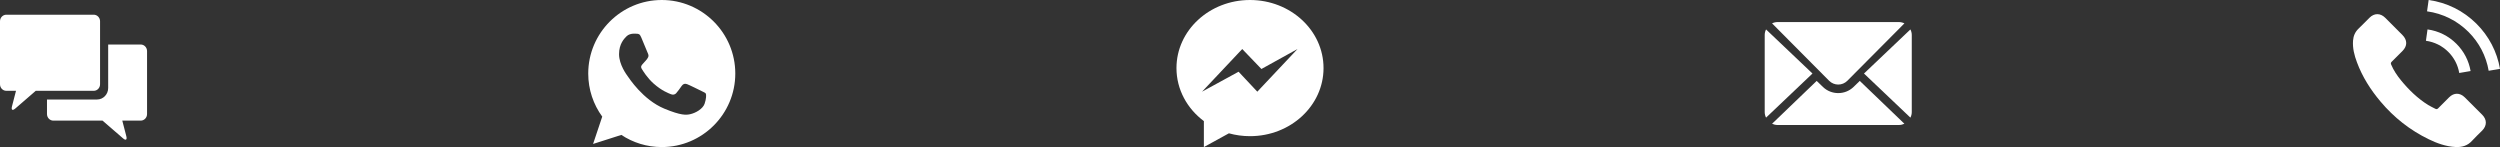 <?xml version="1.0" encoding="UTF-8"?>
<svg width="340px" height="20px" viewBox="0 0 340 20" version="1.1" xmlns="http://www.w3.org/2000/svg" xmlns:xlink="http://www.w3.org/1999/xlink">
    <rect x="0" y="0" width="340" height="20" fill="#333333" stroke="none"/>
    <!-- Generator: Sketch 49.3 (51167) - http://www.bohemiancoding.com/sketch -->
    <title>Animation-icons</title>
    <desc>Created with Sketch.</desc>
    <defs></defs>
    <g id="Animation-icons" stroke="none" stroke-width="1" fill="none" fill-rule="evenodd">
        <g id="Contact-Support" transform="translate(0, 2)" fill="#FFFFFF">
            <path d="M19.137,4.054 L14.712,4.054 L14.712,9.969 C14.712,10.831 14.036,11.532 13.204,11.532 L6.391,11.532 L6.391,13.512 C6.391,14.005 6.776,14.405 7.252,14.405 L13.946,14.405 L16.743,16.825 C17.108,17.141 17.305,17.011 17.182,16.535 L16.635,14.419 C16.634,14.414 16.632,14.41 16.63,14.405 L19.137,14.405 C19.613,14.405 19.999,14.005 19.999,13.512 L19.999,4.946 C19.998,4.453 19.613,4.054 19.137,4.054" id="Fill-1"></path>
            <path d="M0.861,10.351 L2.178,10.351 C2.177,10.356 2.174,10.36 2.173,10.365 L1.626,12.481 C1.549,12.782 1.598,12.944 1.737,12.944 C1.818,12.944 1.93,12.888 2.065,12.772 L4.862,10.351 L5.933,10.351 L12.747,10.351 C13.222,10.351 13.608,9.952 13.608,9.459 L13.608,3.543 L13.608,0.892 C13.608,0.4 13.223,1.82403433e-05 12.747,1.82403433e-05 L0.861,1.82403433e-05 C0.386,1.82403433e-05 0,0.399 0,0.892 L0,9.458 C0,9.951 0.386,10.351 0.861,10.351" id="Fill-4"></path>
        </g>
        <path d="M170,0 C164.477,0 160,4.145 160,9.259 C160,12.173 161.454,14.772 163.727,16.47 L163.727,20 L167.132,18.131 C168.04,18.383 169.003,18.519 170,18.519 C175.523,18.519 180,14.373 180,9.259 C180,4.145 175.523,0 170,0 Z M170.994,12.469 L168.447,9.753 L163.478,12.469 L168.944,6.667 L171.553,9.383 L176.46,6.667 L170.994,12.469 Z" id="messenger" fill="#FFFFFF" fill-rule="nonzero"></path>
        <path d="M89.997,0 L89.997,0 L90.003,0 C95.516,0 100,4.486 100,10 C100,15.514 95.516,20 90.003,20 C87.969,20 86.083,19.395 84.502,18.348 L80.658,19.577 L81.904,15.861 C80.705,14.215 80,12.187 80,10 C80,4.486 84.484,0 89.997,0 Z M87.205,5.08 C87.011,4.615 86.864,4.598 86.571,4.586 C86.459,4.578 86.347,4.575 86.236,4.574 C85.854,4.574 85.454,4.686 85.213,4.933 C84.919,5.232 84.19,5.932 84.19,7.366 C84.19,8.801 85.236,10.188 85.377,10.382 C85.524,10.576 87.417,13.563 90.356,14.78 C92.653,15.732 93.335,15.644 93.858,15.532 C94.622,15.368 95.58,14.803 95.821,14.121 C96.062,13.439 96.062,12.857 95.992,12.734 C95.921,12.61 95.727,12.54 95.433,12.393 C95.14,12.246 93.711,11.54 93.441,11.446 C93.176,11.346 92.924,11.382 92.724,11.664 C92.442,12.058 92.166,12.458 91.942,12.699 C91.766,12.887 91.478,12.91 91.237,12.81 C90.914,12.675 90.009,12.357 88.892,11.364 C88.028,10.594 87.44,9.636 87.27,9.348 C87.1,9.054 87.252,8.883 87.387,8.725 C87.534,8.542 87.675,8.413 87.822,8.242 C87.969,8.072 88.052,7.984 88.146,7.784 C88.246,7.59 88.175,7.39 88.105,7.243 C88.034,7.096 87.446,5.661 87.205,5.08 Z" id="whatsapp" fill="#FFFFFF" fill-rule="nonzero"></path>
        <g id="support" transform="translate(240, 3)" fill="#FFFFFF">
            <path d="M19.816,1.002 L13.502,7 L19.816,12.998 C19.93,12.77 20,12.518 20,12.249 L20,1.752 C20,1.482 19.93,1.23 19.816,1.002" id="Fill-1"></path>
            <path d="M18.247,0 L1.753,0 C1.483,0 1.229,0.067 1,0.178 L8.757,7.98 C9.442,8.673 10.558,8.673 11.243,7.98 L19,0.178 C18.771,0.067 18.517,0 18.247,0" id="Fill-4"></path>
            <path d="M0.183,1.002 C0.069,1.23 -9.9923136e-07,1.482 -9.9923136e-07,1.752 L-9.9923136e-07,12.249 C-9.9923136e-07,12.518 0.069,12.77 0.183,12.998 L6.497,7 L0.183,1.002 Z" id="Fill-6"></path>
            <path d="M12.93,8.003 L12.072,8.833 C10.929,9.937 9.07,9.937 7.928,8.833 L7.069,8.003 L1.002,13.83 C1.231,13.936 1.484,14 1.755,14 L18.245,14 C18.515,14 18.769,13.936 18.998,13.83 L12.93,8.003 Z" id="Fill-9"></path>
        </g>
        <g id="Call-back" transform="translate(320, 0)" fill="#FFFFFF">
            <path d="M15.201,13.233 C14.547,12.588 13.732,12.588 13.083,13.233 C12.588,13.723 12.093,14.214 11.606,14.714 C11.473,14.851 11.36,14.88 11.198,14.789 C10.878,14.614 10.537,14.472 10.229,14.281 C8.793,13.378 7.591,12.217 6.526,10.911 C5.997,10.262 5.527,9.567 5.199,8.785 C5.132,8.627 5.144,8.523 5.273,8.394 C5.769,7.915 6.251,7.425 6.738,6.934 C7.416,6.251 7.416,5.452 6.734,4.766 C6.347,4.375 5.96,3.992 5.573,3.601 C5.174,3.202 4.778,2.798 4.375,2.403 C3.722,1.766 2.906,1.766 2.257,2.407 C1.758,2.898 1.279,3.401 0.772,3.884 C0.302,4.329 0.064,4.874 0.014,5.511 C-0.065,6.547 0.189,7.524 0.547,8.477 C1.279,10.449 2.394,12.201 3.747,13.807 C5.573,15.978 7.753,17.697 10.304,18.937 C11.452,19.494 12.642,19.923 13.936,19.993 C14.826,20.043 15.6,19.819 16.22,19.124 C16.644,18.649 17.123,18.217 17.572,17.763 C18.238,17.089 18.242,16.274 17.581,15.608 C16.79,14.814 15.995,14.023 15.201,13.233" id="Fill-1"></path>
            <path d="M14.457,9.926 L16,9.663 C15.758,8.251 15.089,6.971 14.073,5.954 C12.998,4.883 11.64,4.208 10.143,4 L9.926,5.546 C11.084,5.709 12.137,6.23 12.969,7.059 C13.755,7.842 14.269,8.834 14.457,9.926" id="Fill-3"></path>
            <path d="M16.803,3.231 C15.026,1.462 12.778,0.345 10.295,0 L10.078,1.541 C12.223,1.84 14.167,2.807 15.702,4.331 C17.158,5.78 18.113,7.611 18.46,9.625 L19.999,9.363 C19.594,7.03 18.489,4.912 16.803,3.231" id="Fill-5"></path>
        </g>
    </g>
</svg>
